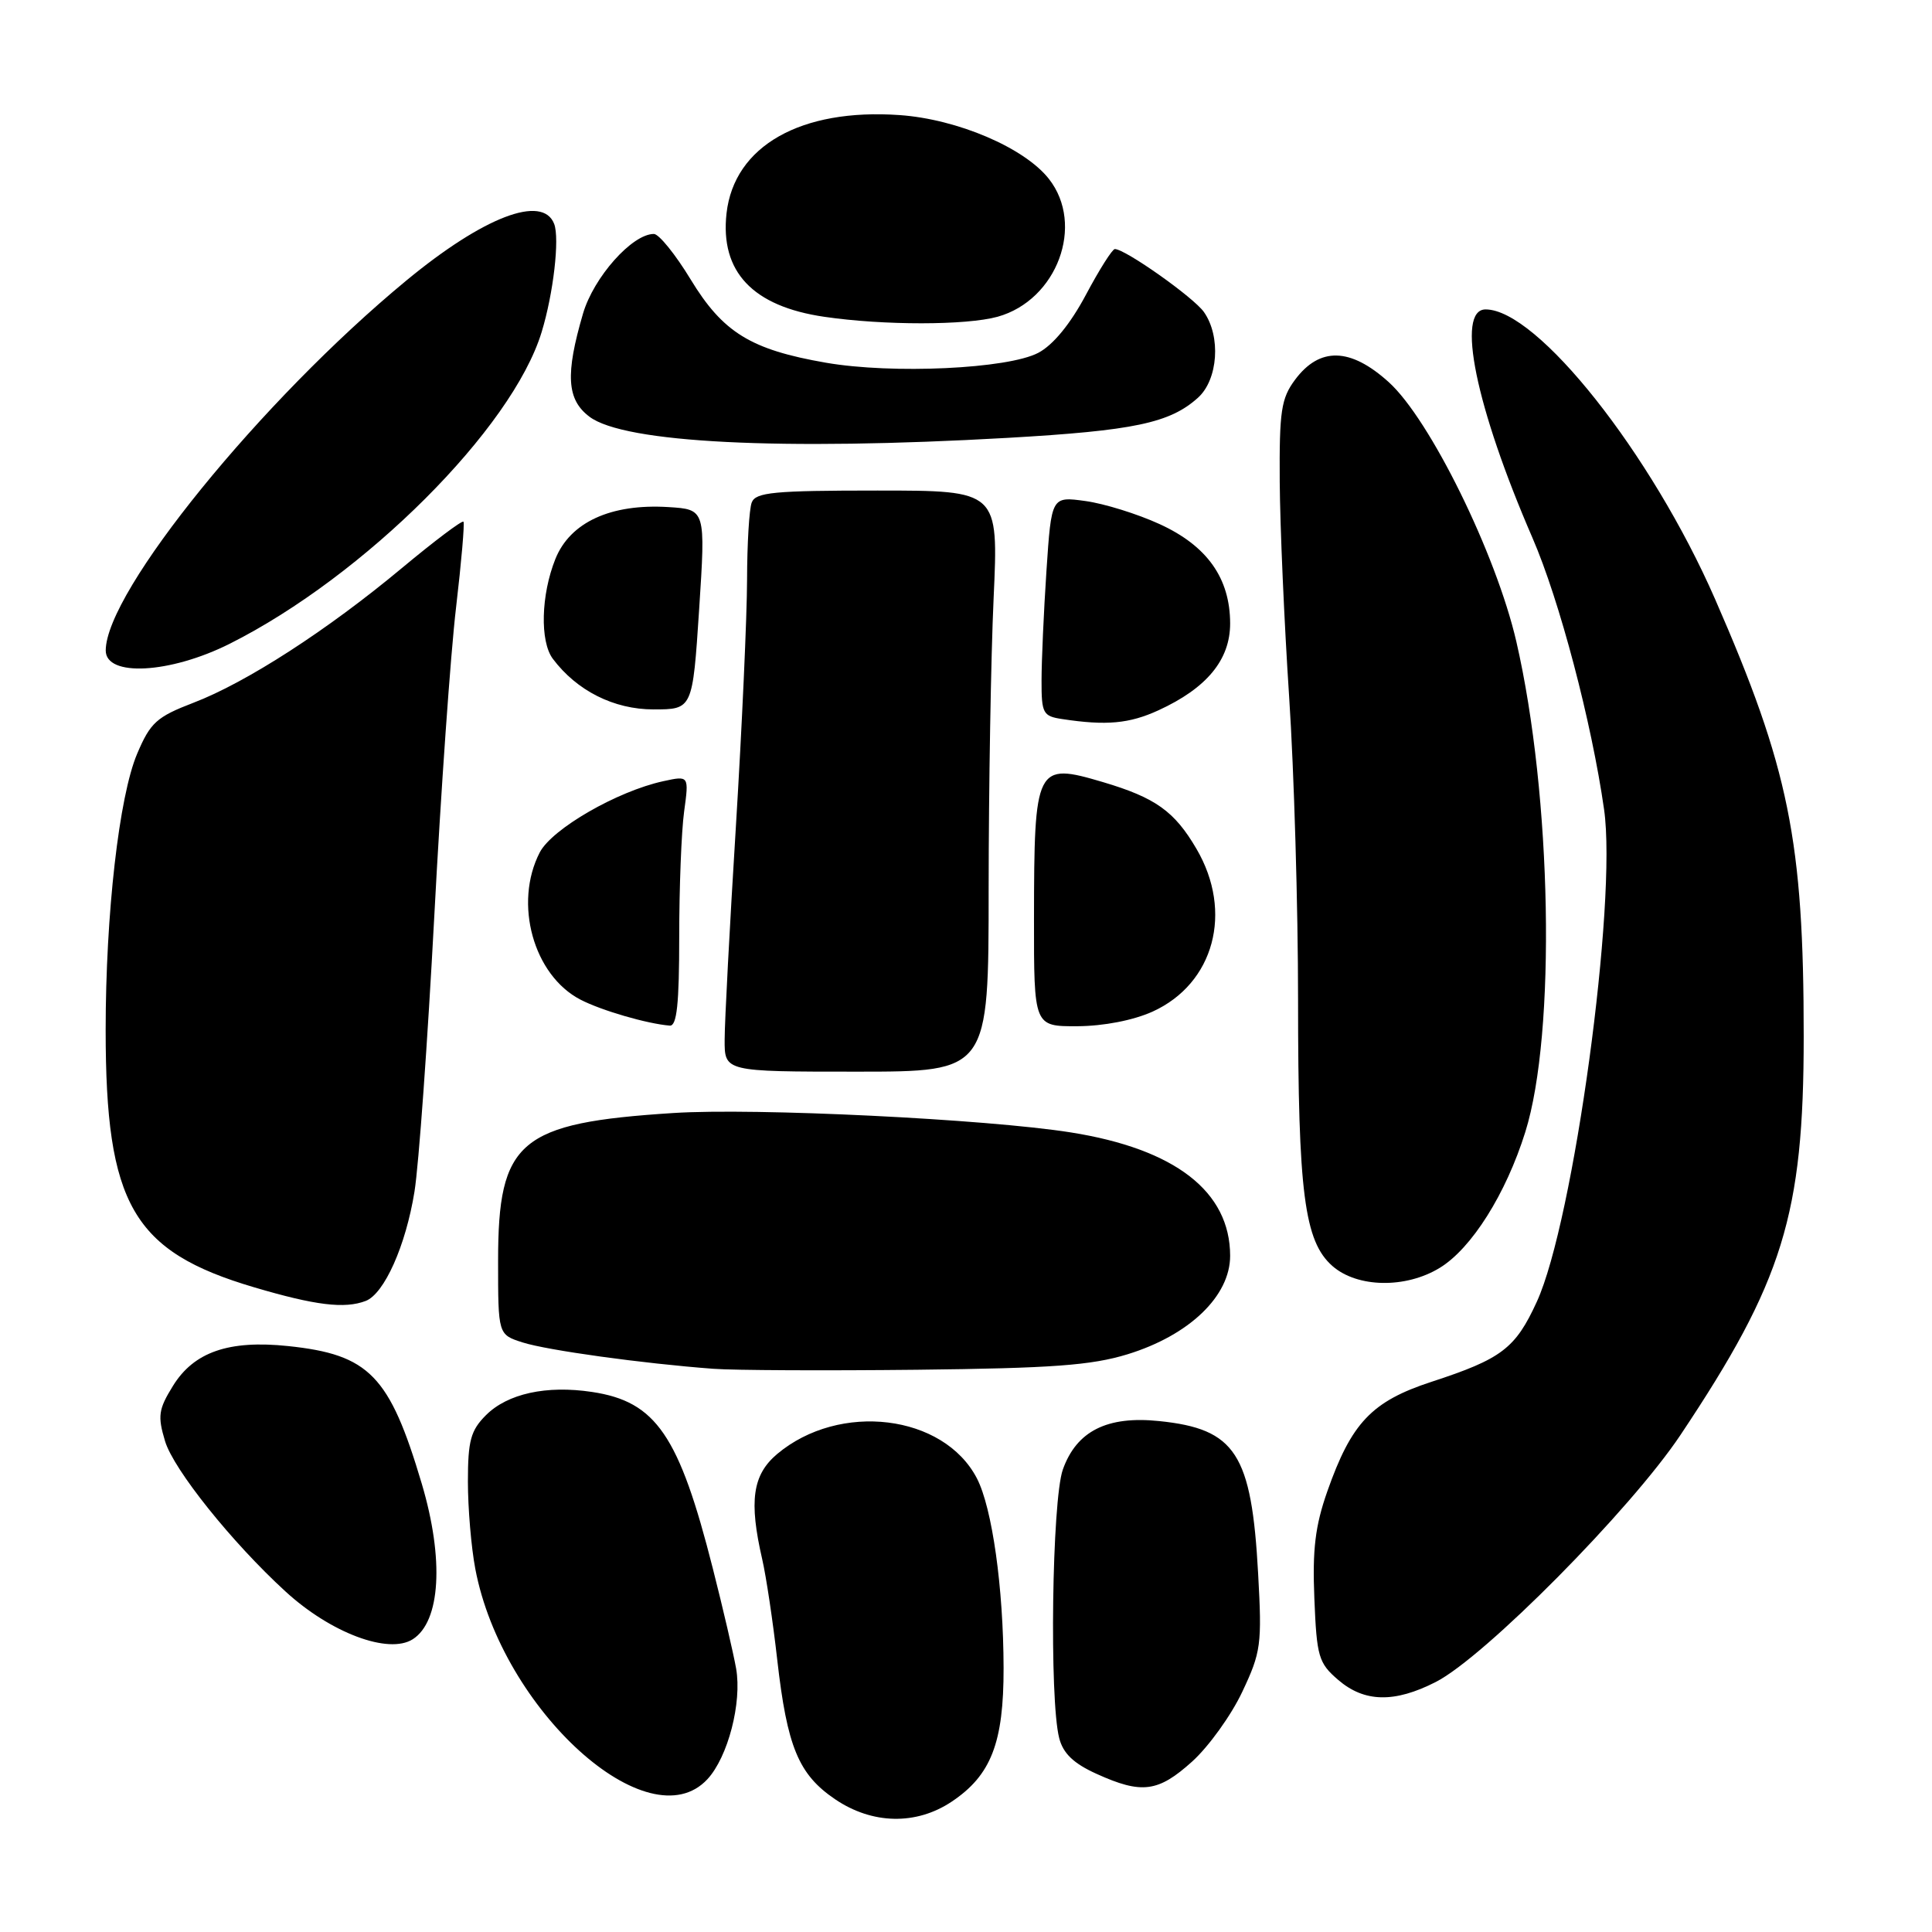 <?xml version="1.0" encoding="UTF-8" standalone="no"?>
<!DOCTYPE svg PUBLIC "-//W3C//DTD SVG 1.1//EN" "http://www.w3.org/Graphics/SVG/1.1/DTD/svg11.dtd" >
<svg xmlns="http://www.w3.org/2000/svg" xmlns:xlink="http://www.w3.org/1999/xlink" version="1.1" viewBox="0 0 256 256">
 <g >
 <path fill="currentColor"
d=" M 126.10 238.73 C 131.33 235.24 133.00 230.92 132.98 221.00 C 132.96 210.38 131.47 199.81 129.45 195.90 C 125.05 187.40 111.24 185.72 102.97 192.67 C 99.71 195.43 99.22 198.89 101.00 206.62 C 101.52 208.88 102.42 214.88 102.99 219.94 C 104.30 231.47 105.81 235.12 110.64 238.40 C 115.57 241.75 121.40 241.87 126.10 238.73 Z  M 93.74 235.75 C 96.46 232.81 98.33 225.61 97.54 221.09 C 97.19 219.12 95.81 213.16 94.46 207.86 C 89.98 190.17 86.93 185.71 78.44 184.44 C 72.40 183.53 67.25 184.66 64.39 187.52 C 62.37 189.54 62.00 190.90 62.00 196.32 C 62.00 199.84 62.44 205.05 62.98 207.88 C 66.52 226.58 85.94 244.17 93.74 235.75 Z  M 157.97 233.41 C 160.15 231.44 163.14 227.29 164.60 224.19 C 167.09 218.92 167.23 217.92 166.71 208.53 C 165.84 192.60 163.73 189.34 153.60 188.30 C 146.69 187.58 142.64 189.63 140.83 194.73 C 139.39 198.80 139.03 225.20 140.35 230.31 C 140.87 232.34 142.26 233.67 145.29 235.04 C 151.28 237.76 153.46 237.48 157.97 233.41 Z  M 190.25 222.87 C 196.69 219.59 216.09 200.01 222.68 190.13 C 236.26 169.79 239.00 160.94 239.00 137.33 C 239.00 111.39 237.06 101.82 227.25 79.37 C 218.80 60.06 203.70 41.00 196.85 41.00 C 192.89 41.00 195.54 53.93 203.06 71.27 C 206.64 79.52 210.90 95.67 212.55 107.27 C 214.30 119.53 208.52 161.82 203.64 172.48 C 200.80 178.68 198.98 180.06 189.67 183.10 C 181.76 185.69 179.07 188.52 175.87 197.63 C 174.27 202.19 173.89 205.32 174.16 211.83 C 174.47 219.53 174.72 220.36 177.31 222.59 C 180.78 225.58 184.77 225.67 190.25 222.87 Z  M 54.69 217.21 C 58.38 214.86 58.86 206.62 55.89 196.61 C 51.62 182.25 48.93 179.49 38.17 178.36 C 30.32 177.54 25.69 179.14 22.91 183.65 C 21.00 186.74 20.87 187.63 21.87 190.96 C 23.00 194.72 30.74 204.39 37.82 210.87 C 43.81 216.37 51.48 219.25 54.69 217.21 Z  M 149.40 179.45 C 157.59 176.93 163.00 171.74 163.00 166.40 C 162.99 157.88 155.71 152.24 141.88 150.05 C 130.69 148.28 100.07 146.78 89.23 147.48 C 68.79 148.79 66.00 151.15 66.00 167.07 C 66.00 176.84 66.00 176.84 69.25 177.88 C 72.51 178.92 85.13 180.67 94.50 181.37 C 97.25 181.58 109.40 181.63 121.50 181.50 C 139.40 181.30 144.60 180.92 149.40 179.45 Z  M 48.46 172.38 C 50.92 171.43 53.77 165.05 54.92 157.90 C 55.49 154.38 56.66 138.00 57.54 121.50 C 58.41 105.00 59.71 86.55 60.43 80.50 C 61.14 74.45 61.58 69.33 61.41 69.13 C 61.23 68.92 57.58 71.67 53.29 75.24 C 43.39 83.50 32.64 90.44 25.63 93.12 C 20.76 94.99 19.93 95.74 18.18 99.86 C 15.78 105.50 14.00 121.09 14.00 136.49 C 14.00 159.60 17.59 165.82 33.66 170.57 C 41.77 172.97 45.67 173.45 48.46 172.38 Z  M 190.77 168.00 C 194.99 165.43 199.54 158.21 202.11 150.00 C 206.21 136.90 205.63 105.42 200.92 85.00 C 198.23 73.37 189.47 55.56 184.01 50.63 C 178.93 46.04 174.86 45.94 171.60 50.32 C 169.76 52.79 169.51 54.48 169.57 63.82 C 169.61 69.70 170.17 82.54 170.82 92.36 C 171.47 102.18 172.00 120.24 172.00 132.47 C 172.00 158.06 172.83 164.48 176.55 167.75 C 179.84 170.64 186.25 170.76 190.77 168.00 Z  M 131.00 117.75 C 131.01 104.41 131.30 87.09 131.66 79.25 C 132.31 65.00 132.31 65.00 116.26 65.00 C 102.55 65.00 100.13 65.23 99.61 66.58 C 99.27 67.45 99.00 72.06 98.99 76.83 C 98.98 81.60 98.32 96.30 97.51 109.50 C 96.69 122.70 96.02 135.41 96.02 137.75 C 96.00 142.00 96.00 142.00 113.50 142.00 C 131.00 142.00 131.00 142.00 131.00 117.75 Z  M 90.00 124.14 C 90.00 117.62 90.29 110.14 90.65 107.53 C 91.30 102.77 91.30 102.77 87.90 103.51 C 81.78 104.84 73.15 109.82 71.52 112.95 C 68.04 119.69 70.68 129.23 76.92 132.46 C 79.70 133.90 85.76 135.66 88.75 135.90 C 89.69 135.97 90.00 133.01 90.00 124.14 Z  M 152.73 134.04 C 160.88 130.33 163.44 120.84 158.54 112.48 C 155.62 107.49 153.11 105.70 146.14 103.63 C 137.25 101.00 137.03 101.43 137.01 121.75 C 137.00 136.00 137.00 136.00 142.75 135.98 C 146.24 135.96 150.16 135.20 152.73 134.04 Z  M 153.50 94.12 C 159.91 91.18 163.00 87.43 163.00 82.61 C 162.99 76.61 159.95 72.32 153.64 69.44 C 150.72 68.10 146.31 66.73 143.83 66.39 C 139.32 65.77 139.32 65.77 138.66 75.64 C 138.30 81.06 138.01 87.61 138.01 90.18 C 138.00 94.53 138.20 94.90 140.75 95.28 C 146.59 96.17 149.64 95.89 153.50 94.12 Z  M 92.64 80.75 C 93.50 67.50 93.50 67.50 88.55 67.19 C 80.94 66.72 75.54 69.20 73.59 74.07 C 71.68 78.83 71.53 84.99 73.25 87.29 C 76.42 91.52 81.34 94.00 86.58 94.00 C 91.77 94.00 91.77 94.00 92.64 80.75 Z  M 30.44 85.30 C 48.29 76.34 67.89 56.76 71.77 44.00 C 73.33 38.90 74.17 31.60 73.43 29.67 C 71.91 25.72 64.07 28.72 53.82 37.19 C 34.62 53.05 14.06 78.35 14.01 86.18 C 13.99 89.73 22.53 89.27 30.44 85.30 Z  M 133.50 58.02 C 150.26 57.06 155.02 56.06 158.75 52.69 C 161.40 50.29 161.80 44.58 159.53 41.35 C 158.17 39.41 149.10 33.00 147.72 33.00 C 147.39 33.00 145.66 35.73 143.89 39.06 C 141.83 42.93 139.54 45.72 137.58 46.75 C 133.54 48.88 118.24 49.59 109.43 48.06 C 99.47 46.33 95.79 44.06 91.51 37.02 C 89.50 33.71 87.31 31.00 86.64 31.00 C 83.76 31.00 78.66 36.74 77.25 41.56 C 74.89 49.62 75.10 52.96 78.11 55.22 C 82.72 58.69 103.39 59.73 133.50 58.02 Z  M 132.19 41.97 C 140.07 39.77 143.78 29.80 138.98 23.70 C 135.74 19.58 126.88 15.79 119.21 15.25 C 106.12 14.33 97.28 19.34 96.27 28.26 C 95.40 36.01 99.74 40.60 109.24 41.98 C 117.10 43.13 128.02 43.12 132.19 41.97 Z "/>
</g>
</svg>